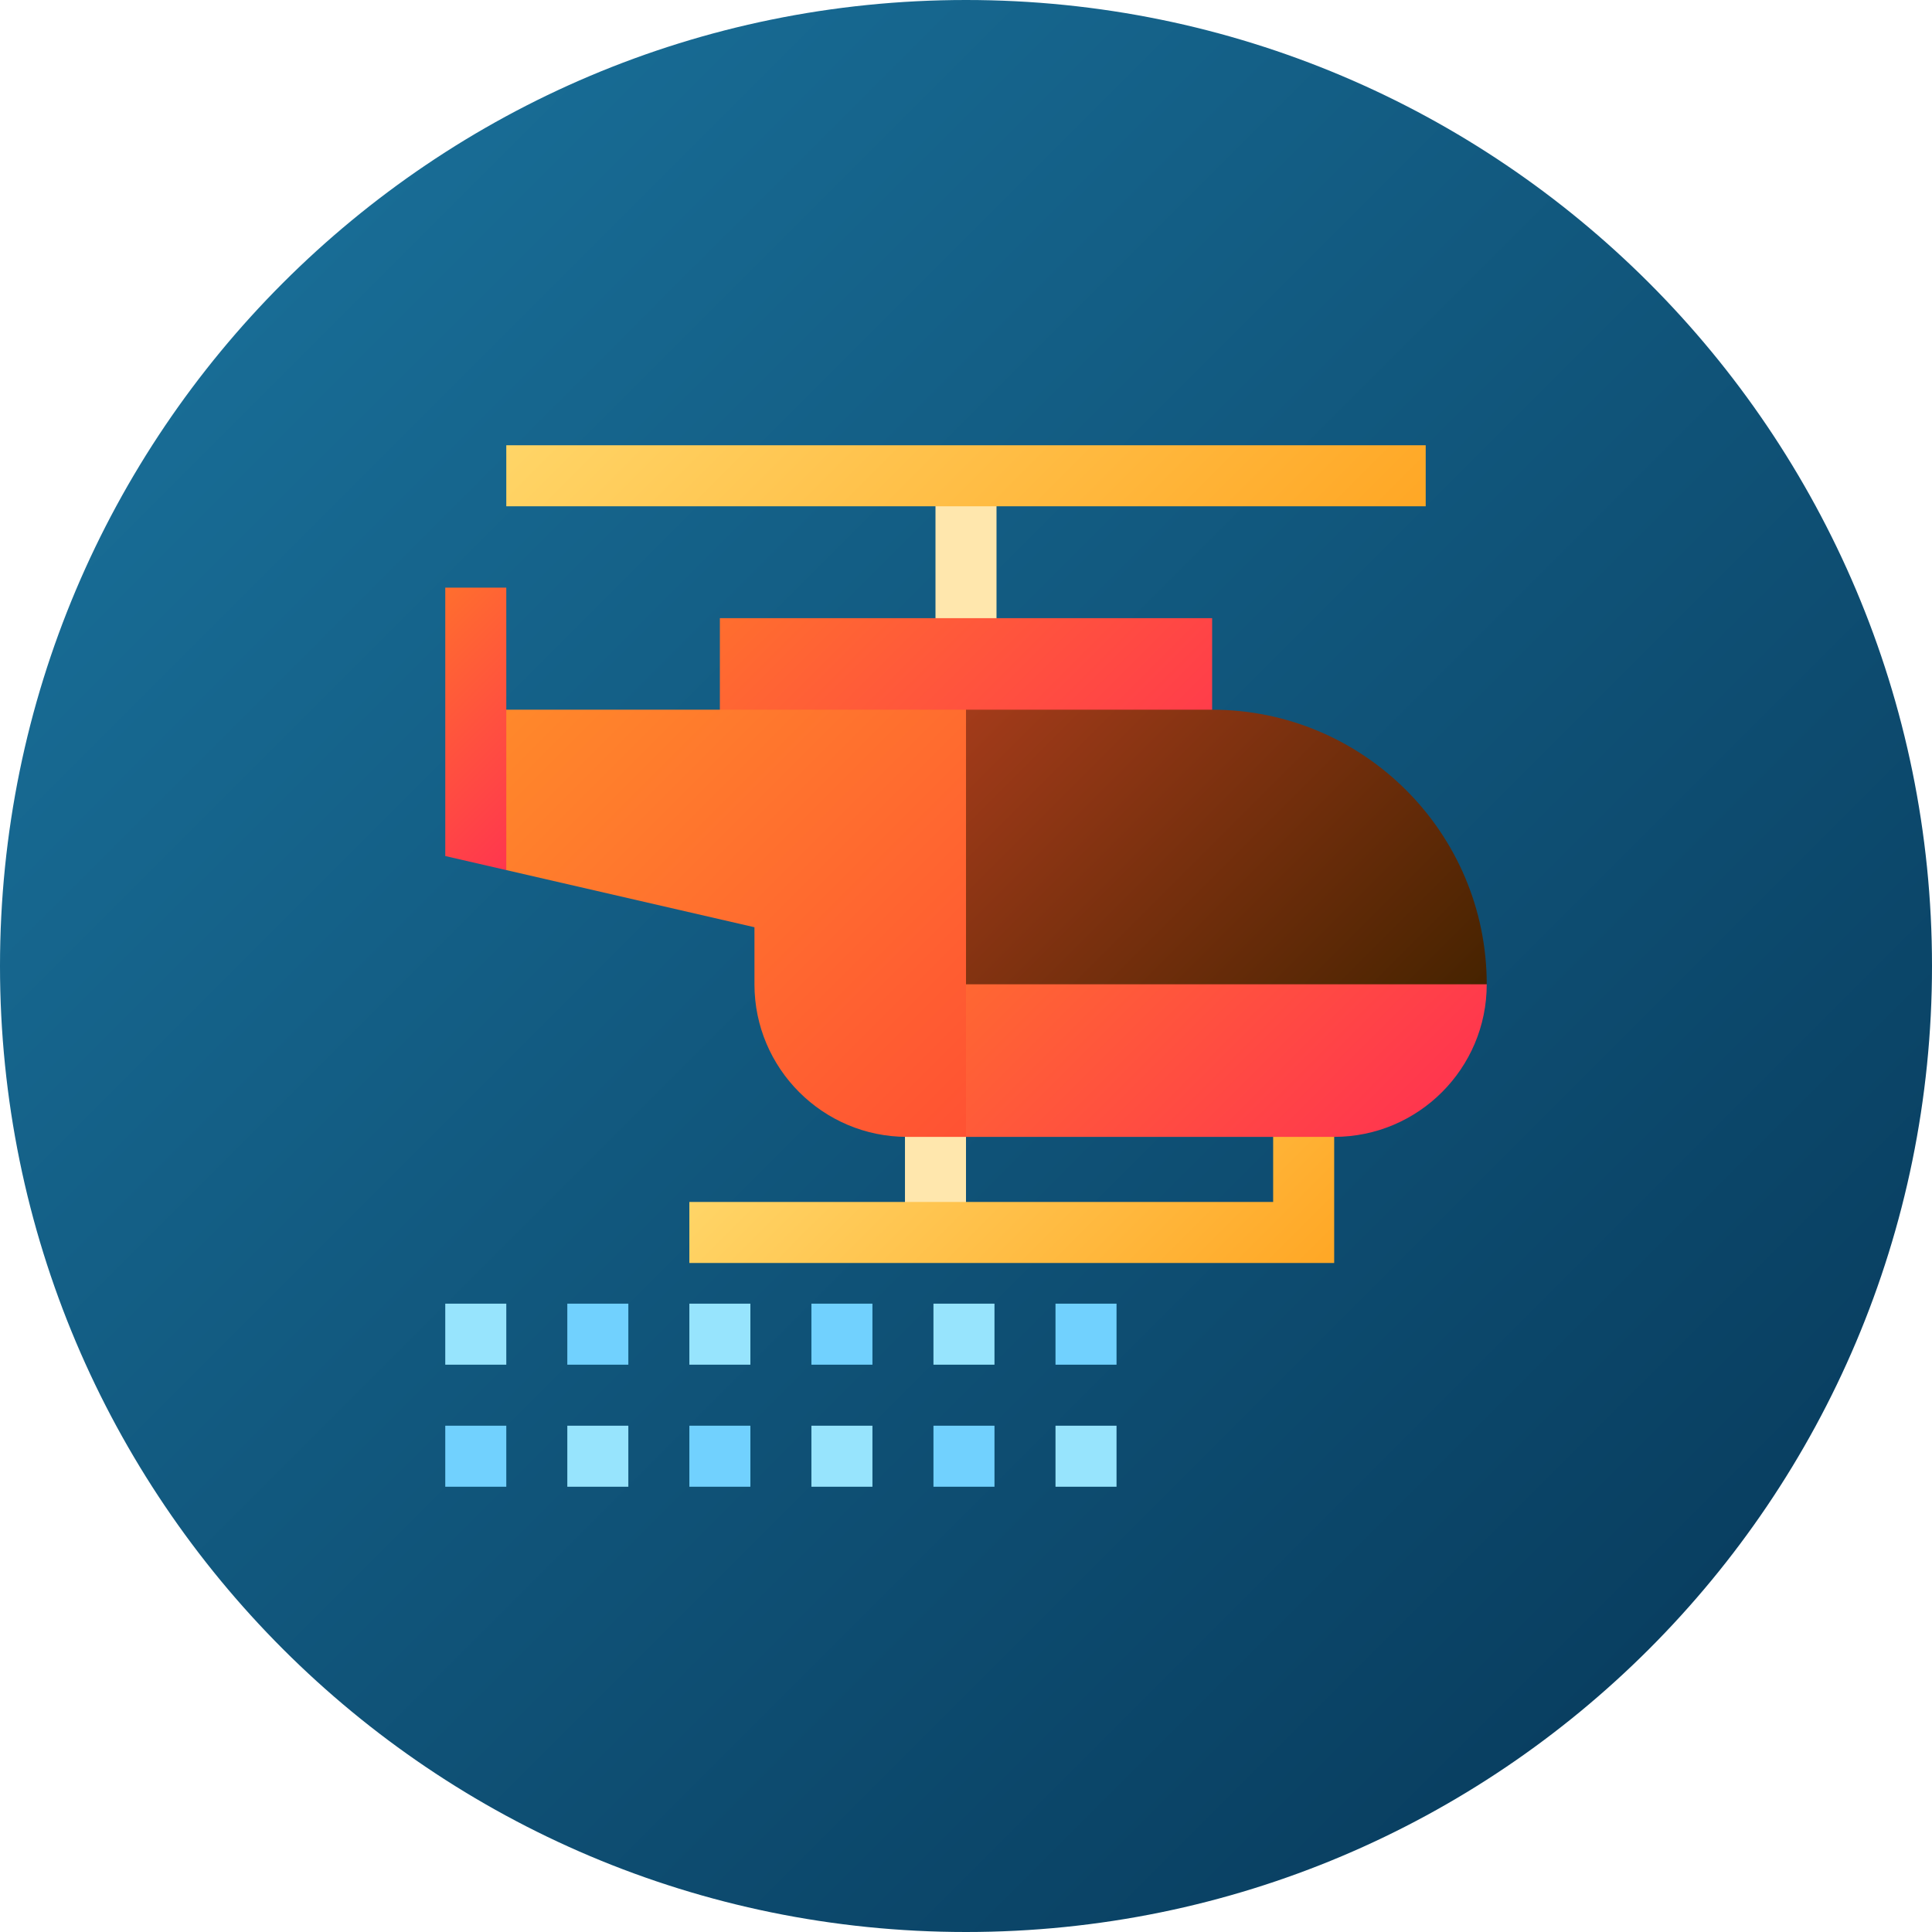 <svg height="512pt" viewBox="0 0 512 512" width="512pt" xmlns="http://www.w3.org/2000/svg" xmlns:xlink="http://www.w3.org/1999/xlink"><linearGradient id="a" gradientUnits="userSpaceOnUse" x1="74.981" x2="437.019" y1="74.981" y2="437.019"><stop offset="0" stop-color="#186c95"/><stop offset="1" stop-color="#093f61"/></linearGradient><linearGradient id="b"><stop offset="0" stop-color="#ffd567"/><stop offset="1" stop-color="#ffa725"/></linearGradient><linearGradient id="c" gradientUnits="userSpaceOnUse" x1="191.043" x2="320.957" xlink:href="#b" y1="61.129" y2="191.043"/><linearGradient id="d" gradientUnits="userSpaceOnUse" x1="227.699" x2="321.227" xlink:href="#b" y1="273.519" y2="367.047"/><linearGradient id="e"><stop offset="0" stop-color="#ff6e2e"/><stop offset="1" stop-color="#ff364e"/></linearGradient><linearGradient id="f" gradientUnits="userSpaceOnUse" x1="211.932" x2="300.068" xlink:href="#e" y1="142.662" y2="230.799"/><linearGradient id="g" gradientUnits="userSpaceOnUse" x1="252.204" x2="357.59" y1="191.875" y2="297.261"><stop offset="0" stop-color="#a33b1a"/><stop offset="1" stop-color="#462300"/></linearGradient><linearGradient id="h" gradientUnits="userSpaceOnUse" x1="269.611" x2="357.753" xlink:href="#e" y1="225.678" y2="313.82"/><linearGradient id="i" gradientUnits="userSpaceOnUse" x1="148.612" x2="271.518" y1="162.857" y2="285.763"><stop offset="0" stop-color="#ff8b2a"/><stop offset="1" stop-color="#ff5233"/></linearGradient><linearGradient id="j" gradientUnits="userSpaceOnUse" x1="104.262" x2="149.772" xlink:href="#e" y1="169.472" y2="214.983"/><path d="m512 256c0 141.387-114.613 256-256 256s-256-114.613-256-256 114.613-256 256-256 256 114.613 256 256zm0 0" fill="url(#a)"/><path d="m247.914 126.086h16.172v48.516h-16.172zm0 0" fill="#ffe7ad"/><path d="m256 118h-121.828v16.172h243.656v-16.172zm0 0" fill="url(#c)"/><path d="m239.828 293.195h16.172v33.422h-16.172zm0 0" fill="#ffe7ad"/><path d="m337.398 293.195v25.336h-154.711v16.172h170.883v-41.508zm0 0" fill="url(#d)"/><path d="m182.688 377.828h16.172v16.172h-16.172zm0 0" fill="#71d1fe"/><path d="m182.688 345.484h16.172v16.172h-16.172zm0 0" fill="#97e4fd"/><path d="m247.375 377.828h16.172v16.172h-16.172zm0 0" fill="#71d1fe"/><path d="m247.375 345.484h16.172v16.172h-16.172zm0 0" fill="#97e4fd"/><path d="m215.031 377.828h16.172v16.172h-16.172zm0 0" fill="#97e4fd"/><path d="m215.031 345.484h16.172v16.172h-16.172zm0 0" fill="#71d1fe"/><path d="m150.344 377.828h16.172v16.172h-16.172zm0 0" fill="#97e4fd"/><path d="m150.344 345.484h16.172v16.172h-16.172zm0 0" fill="#71d1fe"/><path d="m118 377.828h16.172v16.172h-16.172zm0 0" fill="#71d1fe"/><path d="m118 345.484h16.172v16.172h-16.172zm0 0" fill="#97e4fd"/><path d="m279.719 377.828h16.172v16.172h-16.172zm0 0" fill="#97e4fd"/><path d="m279.719 345.484h16.172v16.172h-16.172zm0 0" fill="#71d1fe"/><path d="m256 163.82h-65.227v45.82h130.453v-45.82zm0 0" fill="url(#f)"/><path d="m394 260.852c0-40.129-32.645-72.773-72.773-72.773h-65.227l-21.562 88.945h86.789v-3.695zm0 0" fill="url(#g)"/><path d="m321.227 260.852h72.773c0 22.297-18.133 40.43-40.43 40.43h-97.57l-21.562-40.43zm0 0" fill="url(#h)"/><path d="m123.391 188.078 10.781 42.504 65.766 15.145v15.125c0 22.297 18.141 40.43 40.43 40.43h15.633v-113.203zm0 0" fill="url(#i)"/><path d="m118 155.734v71.125l16.172 3.723v-74.848zm0 0" fill="url(#j)"/></svg>